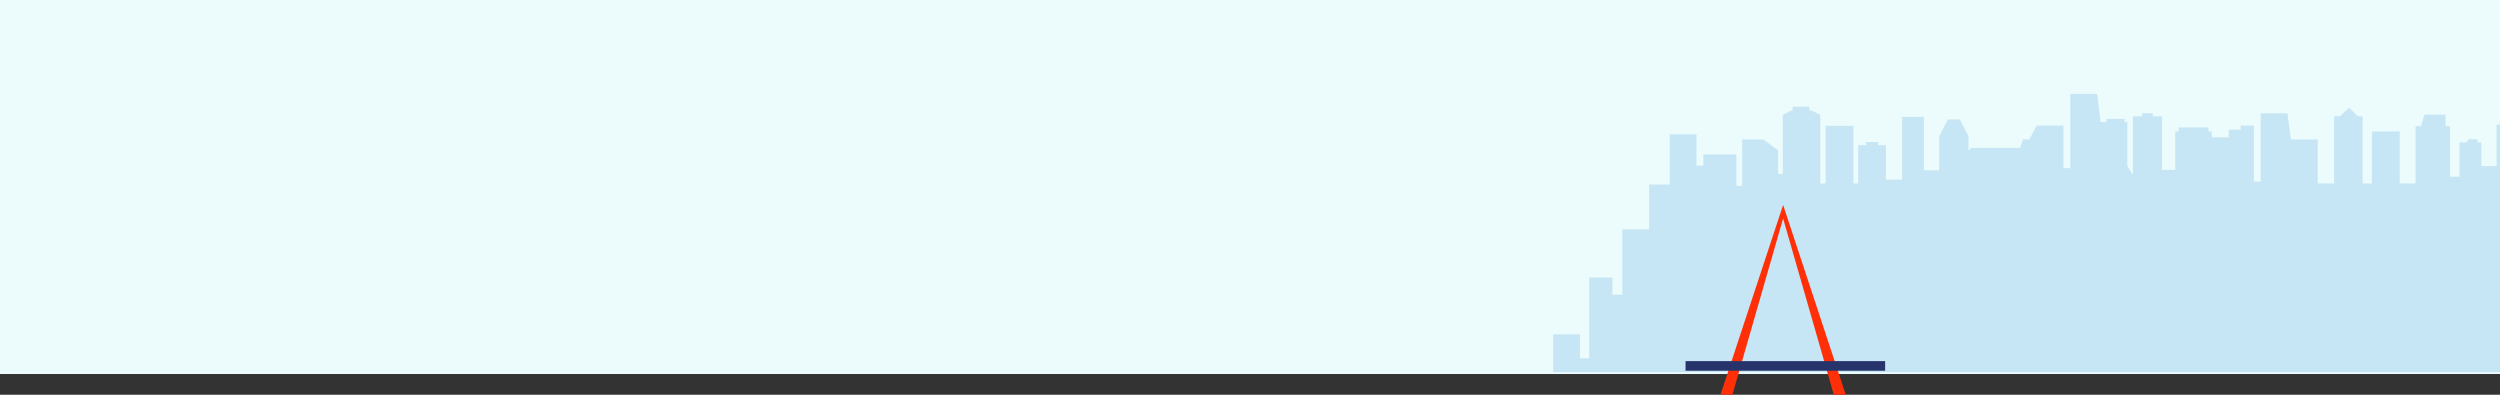 <?xml version="1.0" encoding="UTF-8"?><svg id="Layer_3" xmlns="http://www.w3.org/2000/svg" xmlns:xlink="http://www.w3.org/1999/xlink" viewBox="0 0 1140 180"><rect x="0" y="0" width="1140" height="180" fill="#333333" stroke="none"/><defs><style>.cls-1{fill:none;}.cls-2{clip-path:url(#clippath);}.cls-3{fill:#ecfbfb;}.cls-4{fill:#ff3008;}.cls-5{fill:#27346b;}.cls-6{fill:#c6e6f5;fill-rule:evenodd;}</style><clipPath id="clippath"><rect class="cls-1" x="675.34" y="9.14" width="466.09" height="160.57"/></clipPath></defs><rect class="cls-3" x="-.35" y="-2.19" width="1141.23" height="172.74"/><g class="cls-2"><polygon class="cls-6" points="897.63 62.12 893.66 54.48 888.23 54.48 884.27 62.12 884.27 77.65 877.31 77.65 877.31 53.3 869.45 53.3 868.78 53.3 867.37 53.3 867.37 81.92 859.98 81.92 859.98 66.22 856.37 66.22 856.37 64.77 853.68 64.77 853 64.77 850.94 64.77 850.94 66.22 847.33 66.22 847.33 83.67 845.16 83.67 845.16 57.36 832.52 57.36 832.52 83.67 830.04 83.67 830.04 52.4 826.06 50.39 825.05 50.39 825.05 48.68 817.45 48.68 817.45 50.39 816.76 50.39 812.96 52.4 812.96 79.3 810.79 79.3 810.79 68.52 804 63.6 794.44 63.6 794.44 84.8 791.79 84.8 791.79 70.48 776.72 70.48 776.72 75.55 773.6 75.55 773.6 61.24 761.38 61.24 761.38 84.16 757.09 84.16 752 84.16 752 111.26 752 104.6 739.78 104.6 739.78 134.37 735.24 134.37 735.24 126.57 724.68 126.57 724.68 163.4 720.46 163.4 720.46 152.45 708.24 152.45 708.24 162.81 708.24 242.17 704.26 242.17 701.07 242.17 701.07 231.26 692.26 231.26 692.26 247.36 687.71 247.36 687.71 216.51 671.8 213.16 671.8 252.8 669.22 252.8 669.22 225.31 667.05 225.31 667.05 224.28 661.08 224.28 661.08 225.31 658.93 225.31 658.93 243.18 656 243.18 656 225.31 647.19 225.31 647.19 241.11 645.7 241.11 645.7 220.68 641.34 220.68 641.34 219.23 633.83 219.23 633.83 220.68 630.81 220.68 630.81 240.45 628.13 240.45 628.13 228.75 626.44 227.36 615.86 227.36 614.99 228.75 611.75 228.75 611.75 240.45 608.05 240.45 608.05 210.99 606.01 210.99 606.01 209.91 599.55 209.91 597.88 210.99 595.41 210.99 595.41 212.86 589.3 212.86 589.3 223.78 574.06 223.78 574.06 237.07 571.46 237.07 571.46 216.88 553.35 216.88 553.35 232.19 550.8 232.19 550.8 227.43 538.58 227.43 538.58 232.08 537.02 232.08 537.02 215.48 524.8 215.48 524.8 246.63 521.67 246.63 521.67 221.1 509.45 221.1 509.45 226.17 504.06 226.17 504.06 210.41 504.06 207.62 504.06 205.36 497.04 205.36 497.04 207.62 487.86 207.62 487.86 236.26 483.31 236.26 483.31 231.01 470.65 231.01 470.65 236.2 468.54 236.2 468.54 214.41 465.94 211.3 452.48 215.69 452.48 242.35 450.24 242.35 450.24 231.26 438.06 231.26 438.06 242.35 435.79 242.35 435.79 227.55 429.73 220.94 419.88 220.94 419.88 344.34 1297.27 320.08 1297.27 84.8 1295.02 84.8 1295.02 67.85 1282.8 67.85 1282.8 75.55 1279.67 75.55 1279.67 61.24 1267.46 61.24 1267.46 84.16 1264.67 84.16 1264.67 77.5 1230.95 77.5 1230.95 86.93 1226.4 86.93 1226.4 68.03 1215.85 68.03 1211.62 78.94 1211.62 60.79 1205.84 60.79 1205.84 76.77 1203.78 76.77 1201.85 73.4 1201.18 73.4 1201.18 86.61 1198.67 86.61 1198.67 67.44 1187.59 67.44 1187.59 74.33 1185.31 74.33 1185.31 52.68 1170.17 49.34 1170.17 88.98 1168.49 88.98 1168.49 61.48 1166.33 61.48 1166.33 60.46 1158.67 60.46 1158.67 61.48 1156.53 61.48 1156.53 79.35 1153.6 79.35 1153.6 70.93 1153.27 70.93 1149.22 73.25 1149.22 56.85 1147.42 56.85 1147.42 55.41 1145.97 55.41 1145.97 52.63 1141.84 52.63 1141.84 55.41 1140.67 55.41 1140.67 56.85 1138.43 56.85 1138.43 75.75 1131.46 75.75 1131.46 64.93 1129.78 64.93 1129.78 63.53 1125.63 63.53 1124.77 64.93 1121.52 64.93 1121.52 80.56 1117.2 80.56 1117.2 57.56 1115.16 57.56 1115.16 52.25 1105.63 52.25 1103.96 57.56 1101.49 57.56 1101.49 83.67 1094.25 83.67 1094.25 59.95 1081.6 59.95 1081.6 83.67 1077.34 83.67 1077.34 53.06 1075.27 53.06 1071.14 49.12 1067 53.06 1064.35 53.06 1064.35 83.67 1056.88 83.67 1056.88 63.6 1044.66 63.6 1043.09 51.66 1030.88 51.66 1030.88 82.81 1027.75 82.81 1027.75 57.27 1021.78 57.27 1021.78 59.1 1016.39 59.1 1016.25 62.61 1008.55 62.61 1008.55 59.95 1007.07 59.95 1007.07 58.12 993.42 58.12 993.42 59.95 991.91 59.95 991.91 77.47 985.89 77.47 985.89 53.06 981.66 53.06 981.66 51.61 976.84 51.61 976.84 53.06 972.61 53.06 972.61 79.83 970.05 75.7 970.05 55.63 968.76 55.63 968.76 54.19 960.58 54.19 960.58 55.63 957.83 55.63 956.27 42.8 944.05 42.8 944.05 76.71 940.93 76.71 940.93 57.27 928.71 57.27 925.38 63.6 922.53 63.6 921.14 67.44 899.12 67.44 897.63 68.59 897.63 62.12 897.63 62.12"/></g><g><polygon class="cls-4" points="813.1 99.64 837.75 185.32 843.42 185.32 813.1 93.44 782.78 185.32 788.45 185.32 813.1 99.64"/><rect class="cls-5" x="768.61" y="164.67" width="91.01" height="4.39"/></g></svg>